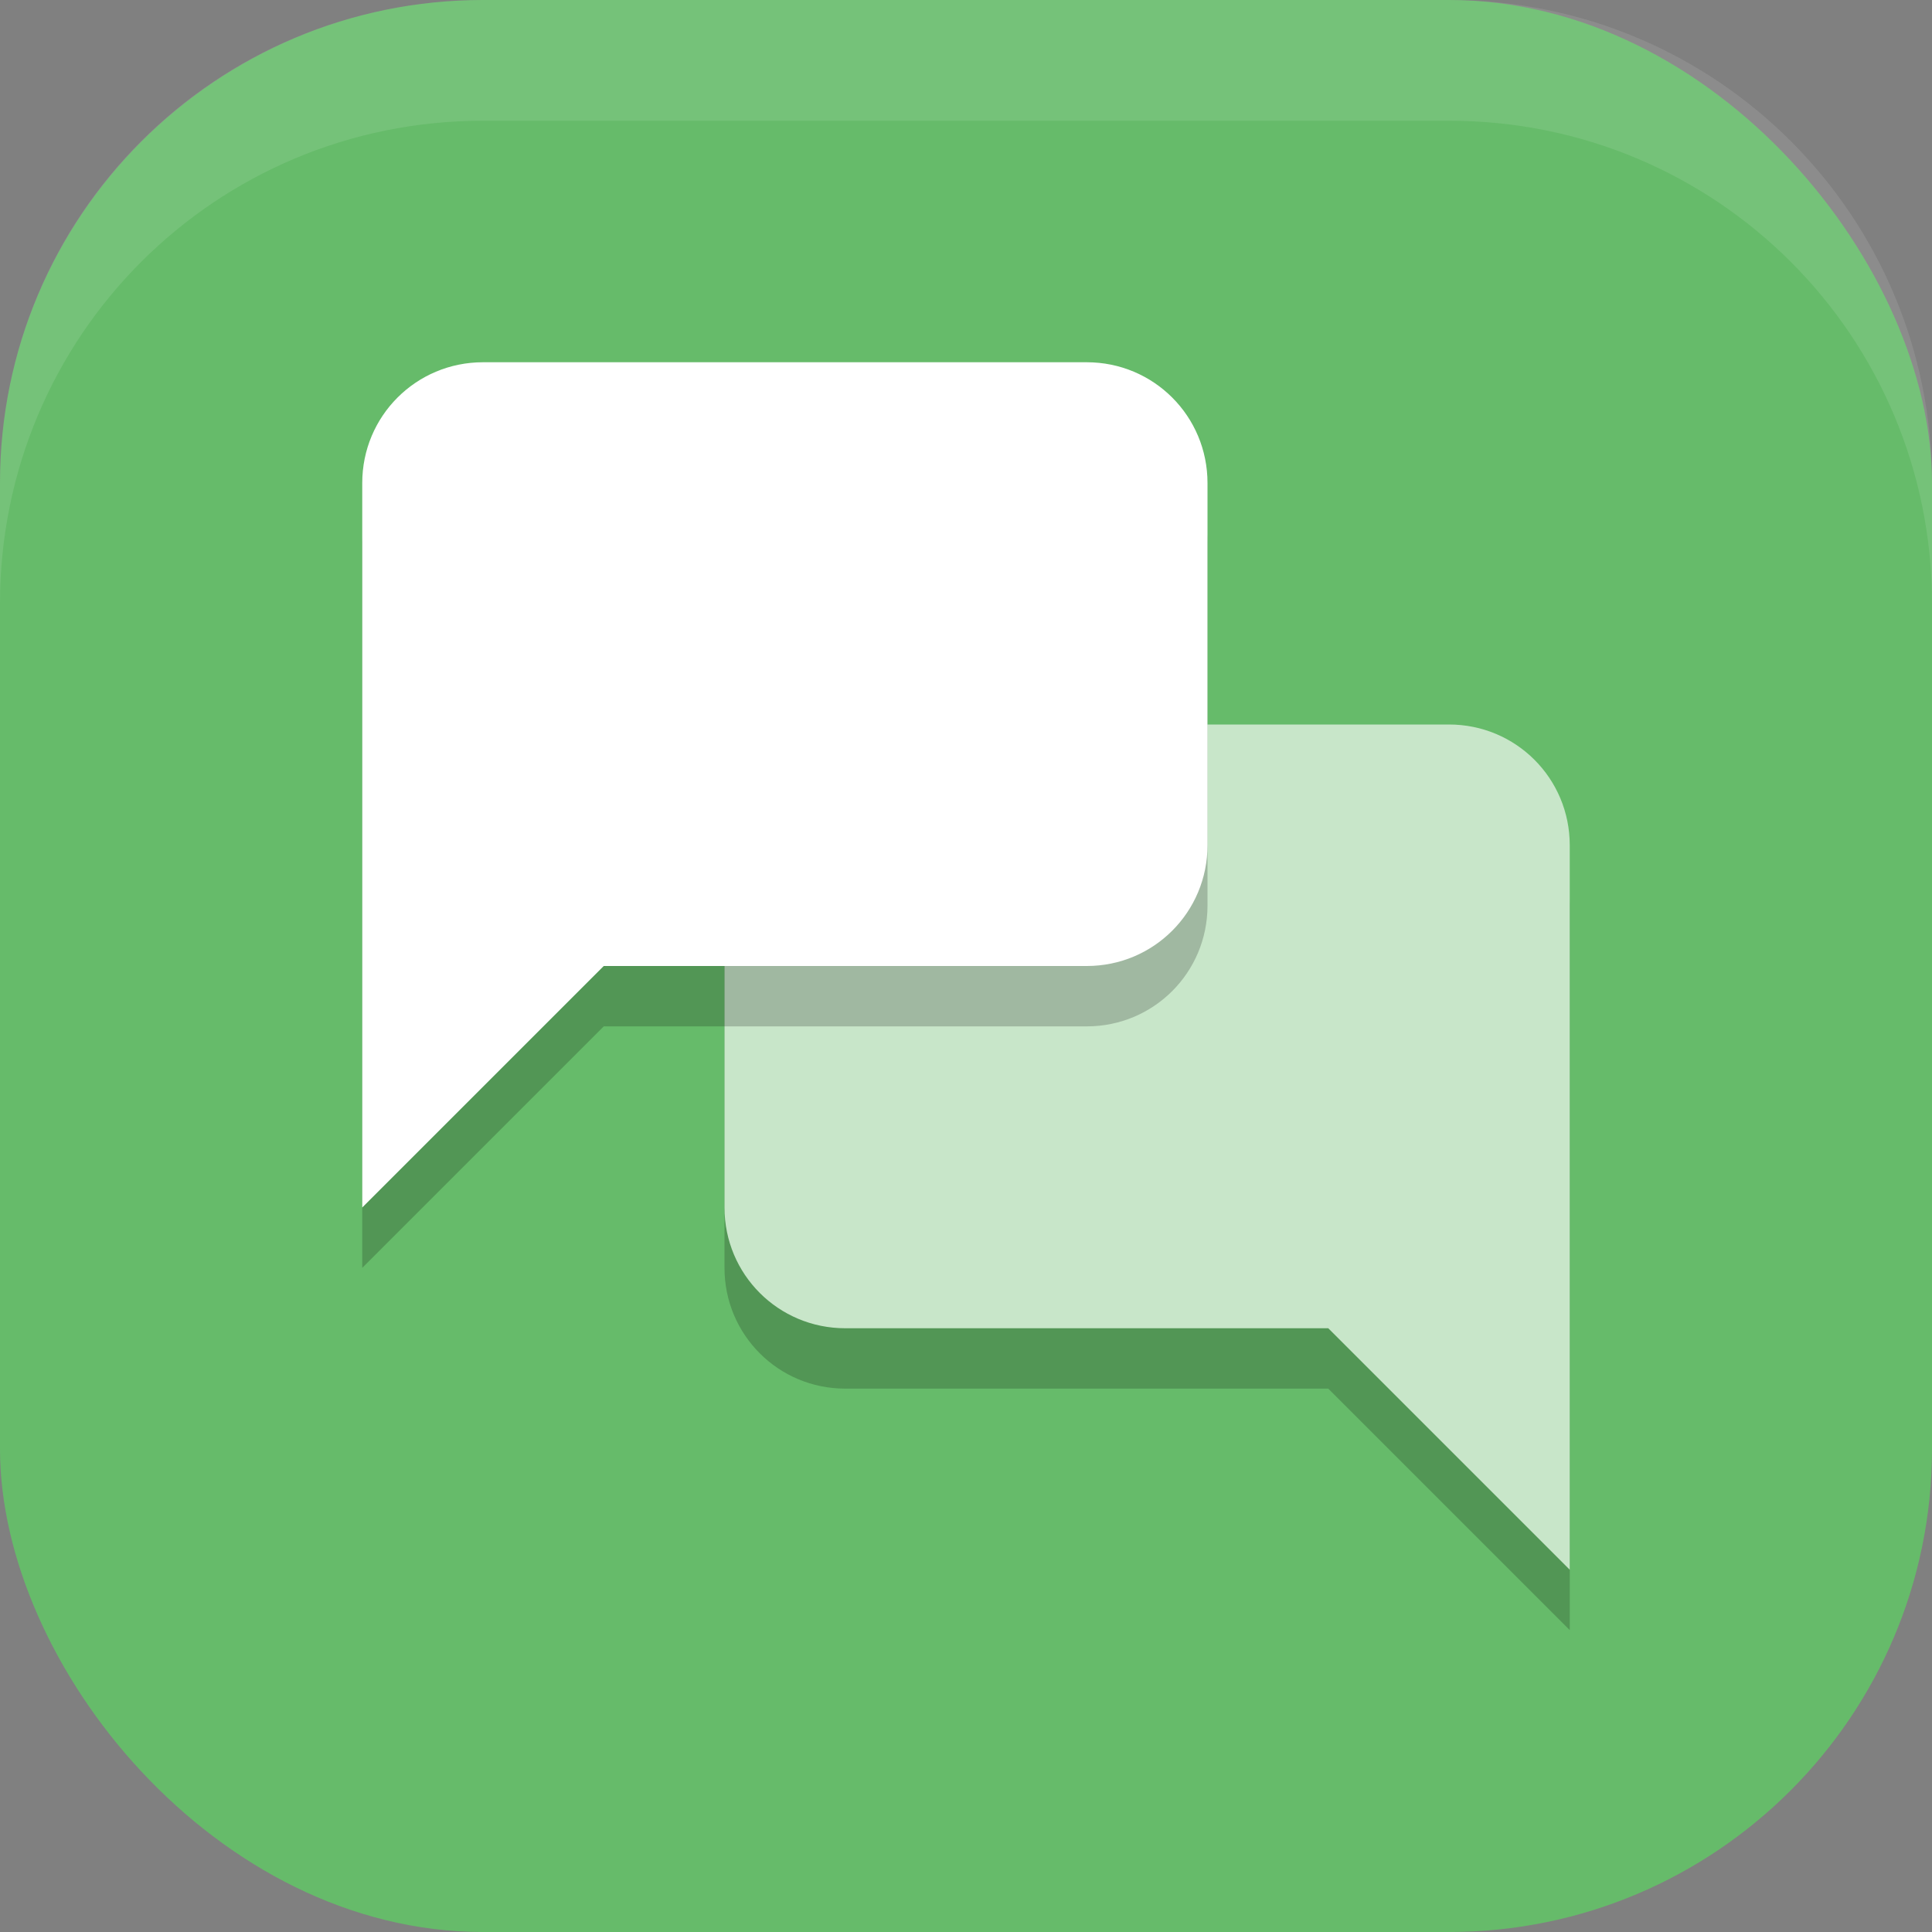 <?xml version="1.0" encoding="UTF-8" standalone="no"?>
<!-- Created with Inkscape (http://www.inkscape.org/) -->

<svg
   width="16"
   height="16"
   viewBox="0 0 16 16"
   version="1.1"
   id="svg5"
   inkscape:version="1.2.2 (1:1.2.2+202305151914+b0a8486541)"
   sodipodi:docname="irc-chat.svg"
   xmlns:inkscape="http://www.inkscape.org/namespaces/inkscape"
   xmlns:sodipodi="http://sodipodi.sourceforge.net/DTD/sodipodi-0.dtd"
   xmlns="http://www.w3.org/2000/svg"
   xmlns:svg="http://www.w3.org/2000/svg">
  <rect x="0" y="0" width="16" height="16" fill="#808080" stroke="none"/>
  <sodipodi:namedview
     id="namedview7"
     pagecolor="#ffffff"
     bordercolor="#000000"
     borderopacity="0.25"
     inkscape:showpageshadow="2"
     inkscape:pageopacity="0.0"
     inkscape:pagecheckerboard="0"
     inkscape:deskcolor="#d1d1d1"
     inkscape:document-units="px"
     showgrid="false"
     inkscape:zoom="50.375"
     inkscape:cx="7.9900744"
     inkscape:cy="8"
     inkscape:window-width="1920"
     inkscape:window-height="1008"
     inkscape:window-x="0"
     inkscape:window-y="0"
     inkscape:window-maximized="1"
     inkscape:current-layer="svg5" />
  <defs
     id="defs2" />
  <rect
     style="fill:#66bb6a;fill-opacity:1;stroke-width:1.143;stroke-linecap:square"
     id="rect396"
     width="16"
     height="16"
     x="0"
     y="0"
     ry="4" />
  <path
     d="M 12,6.5 H 7 c -0.554,0 -1,0.446 -1,1 V 10.5 c 0,0.554 0.446,1 1,1 H 11 l 2,2 V 7.5 c 0,-0.554 -0.446,-1 -1,-1 z"
     style="opacity:0.2;fill:#000000;stroke-width:0.5;stroke-linecap:round;stroke-linejoin:round"
     id="path768" />
  <path
     d="M 12,6 H 7 C 6.446,6 6,6.446 6,7 V 10 c 0,0.554 0.446,1 1,1 H 11 l 2,2 V 7 c 0,-0.554 -0.446,-1 -1,-1 z"
     style="fill:#c8e6c9;fill-opacity:1;stroke-width:0.5;stroke-linecap:round;stroke-linejoin:round"
     id="path712" />
  <path
     d="m 4,3.5 h 5 c 0.554,0 1,0.446 1,1 v 3 c 0,0.554 -0.446,1 -1,1 H 5 L 3,10.5 V 4.5 c 0,-0.554 0.446,-1 1,-1 z"
     style="opacity:0.2;fill:#000000;stroke-width:0.5;stroke-linecap:round;stroke-linejoin:round"
     id="path740" />
  <path
     d="M 4,3 H 9 c 0.554,0 1,0.446 1,1 v 3 c 0,0.554 -0.446,1 -1,1 H 5 L 3,10 V 4 c 0,-0.554 0.446,-1 1,-1 z"
     style="fill:#ffffff;fill-opacity:1;stroke-width:0.5;stroke-linecap:round;stroke-linejoin:round"
     id="path684" />
  <path
     id="rect639"
     style="fill:#ffffff;stroke-linecap:square;opacity:0.1"
     d="M 4 0 C 1.784 0 0 1.784 0 4 L 0 5 C 0 2.784 1.784 1 4 1 L 12 1 C 14.216 1 16 2.784 16 5 L 16 4 C 16 1.784 14.216 0 12 0 L 4 0 z " />
</svg>
